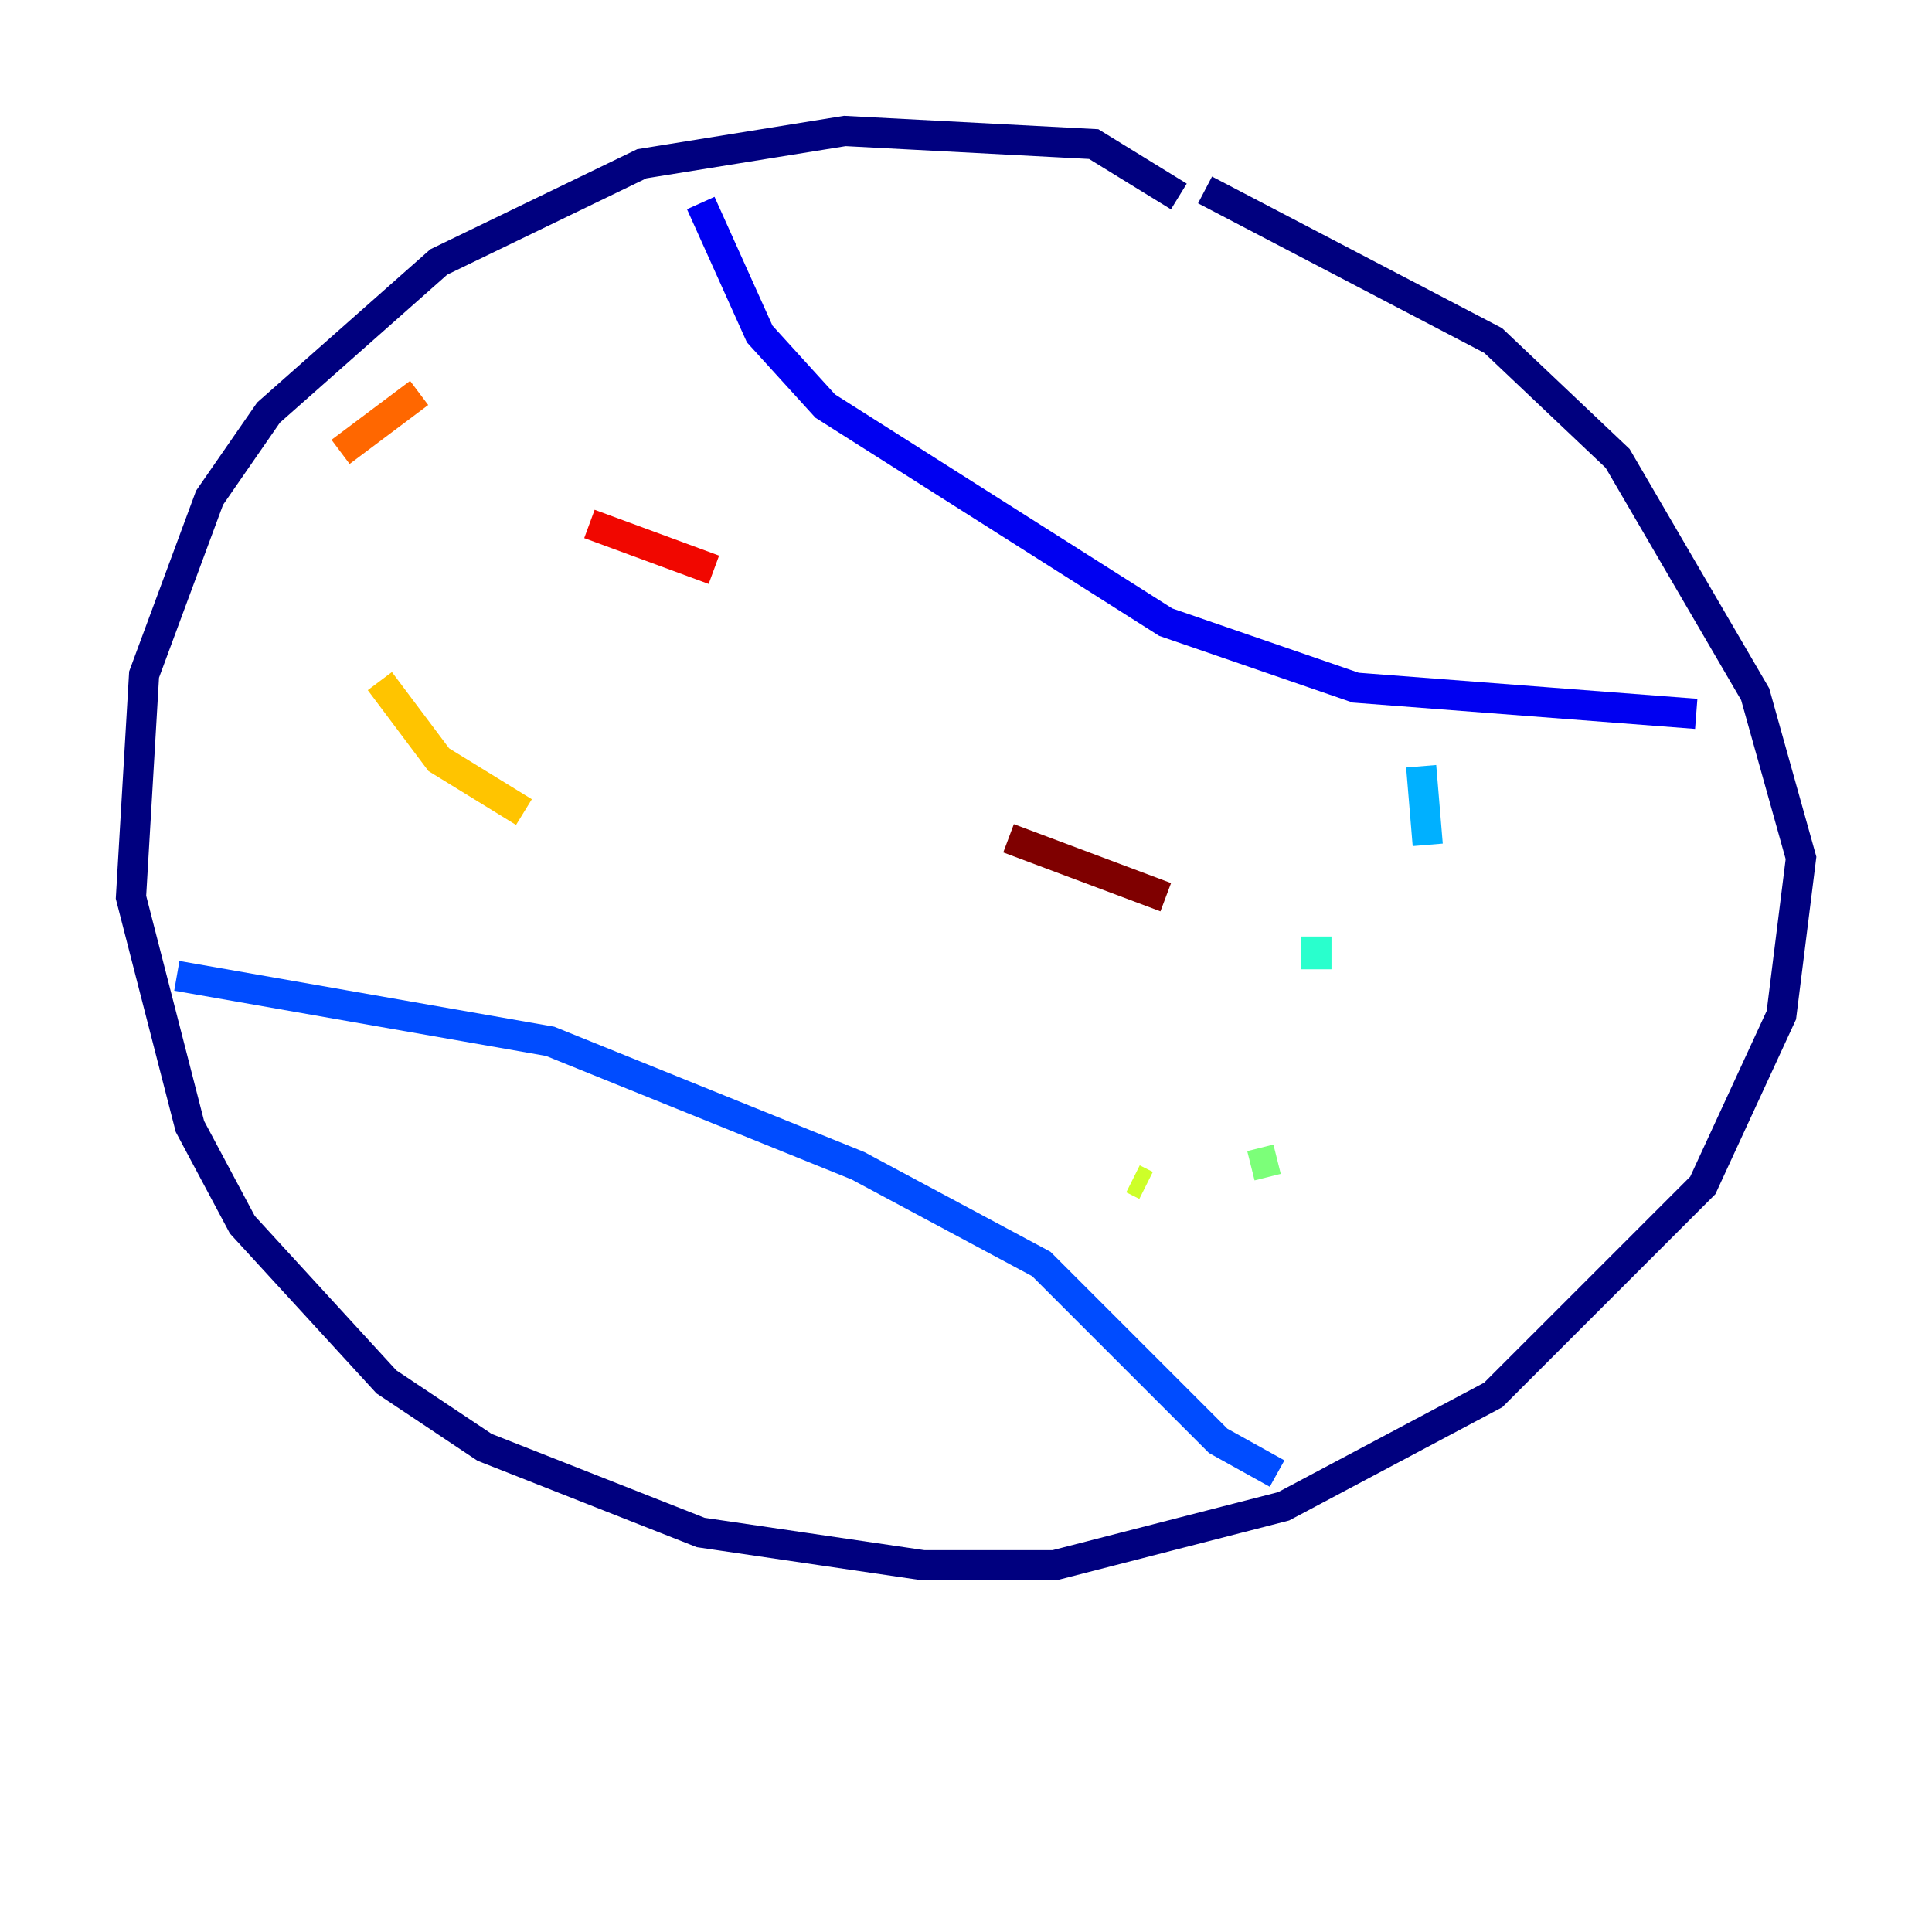 <?xml version="1.0" encoding="utf-8" ?>
<svg baseProfile="tiny" height="128" version="1.2" viewBox="0,0,128,128" width="128" xmlns="http://www.w3.org/2000/svg" xmlns:ev="http://www.w3.org/2001/xml-events" xmlns:xlink="http://www.w3.org/1999/xlink"><defs /><polyline fill="none" points="78.102,13.017 72.461,9.546 55.973,8.678 42.522,10.848 29.071,17.356 17.79,27.336 13.885,32.976 9.546,44.691 8.678,59.444 12.583,74.63 16.054,81.139 25.6,91.552 32.108,95.891 46.427,101.532 61.18,103.702 69.858,103.702 85.044,99.797 98.929,92.42 112.814,78.536 118.02,67.254 119.322,56.841 116.285,45.993 107.173,30.373 98.929,22.563 79.837,12.583" stroke="#00007f" stroke-width="2" /><polyline fill="none" points="46.427,13.451 50.332,22.129 54.671,26.902 77.234,41.22 89.817,45.559 112.38,47.295" stroke="#0000f1" stroke-width="2" /><polyline fill="none" points="11.715,64.651 36.447,68.99 56.841,77.234 68.99,83.742 80.705,95.458 84.61,97.627" stroke="#004cff" stroke-width="2" /><polyline fill="none" points="94.156,50.766 94.59,55.973" stroke="#00b0ff" stroke-width="2" /><polyline fill="none" points="87.214,62.047 87.214,64.217" stroke="#29ffcd" stroke-width="2" /><polyline fill="none" points="84.61,76.8 82.875,77.234" stroke="#7cff79" stroke-width="2" /><polyline fill="none" points="75.932,78.536 75.064,78.102" stroke="#cdff29" stroke-width="2" /><polyline fill="none" points="34.712,53.803 29.071,50.332 25.166,45.125" stroke="#ffc400" stroke-width="2" /><polyline fill="none" points="22.563,29.939 27.77,26.034" stroke="#ff6700" stroke-width="2" /><polyline fill="none" points="39.051,34.712 47.295,37.749" stroke="#f10700" stroke-width="2" /><polyline fill="none" points="66.82,55.539 77.234,59.444" stroke="#7f0000" stroke-width="2" /></svg>